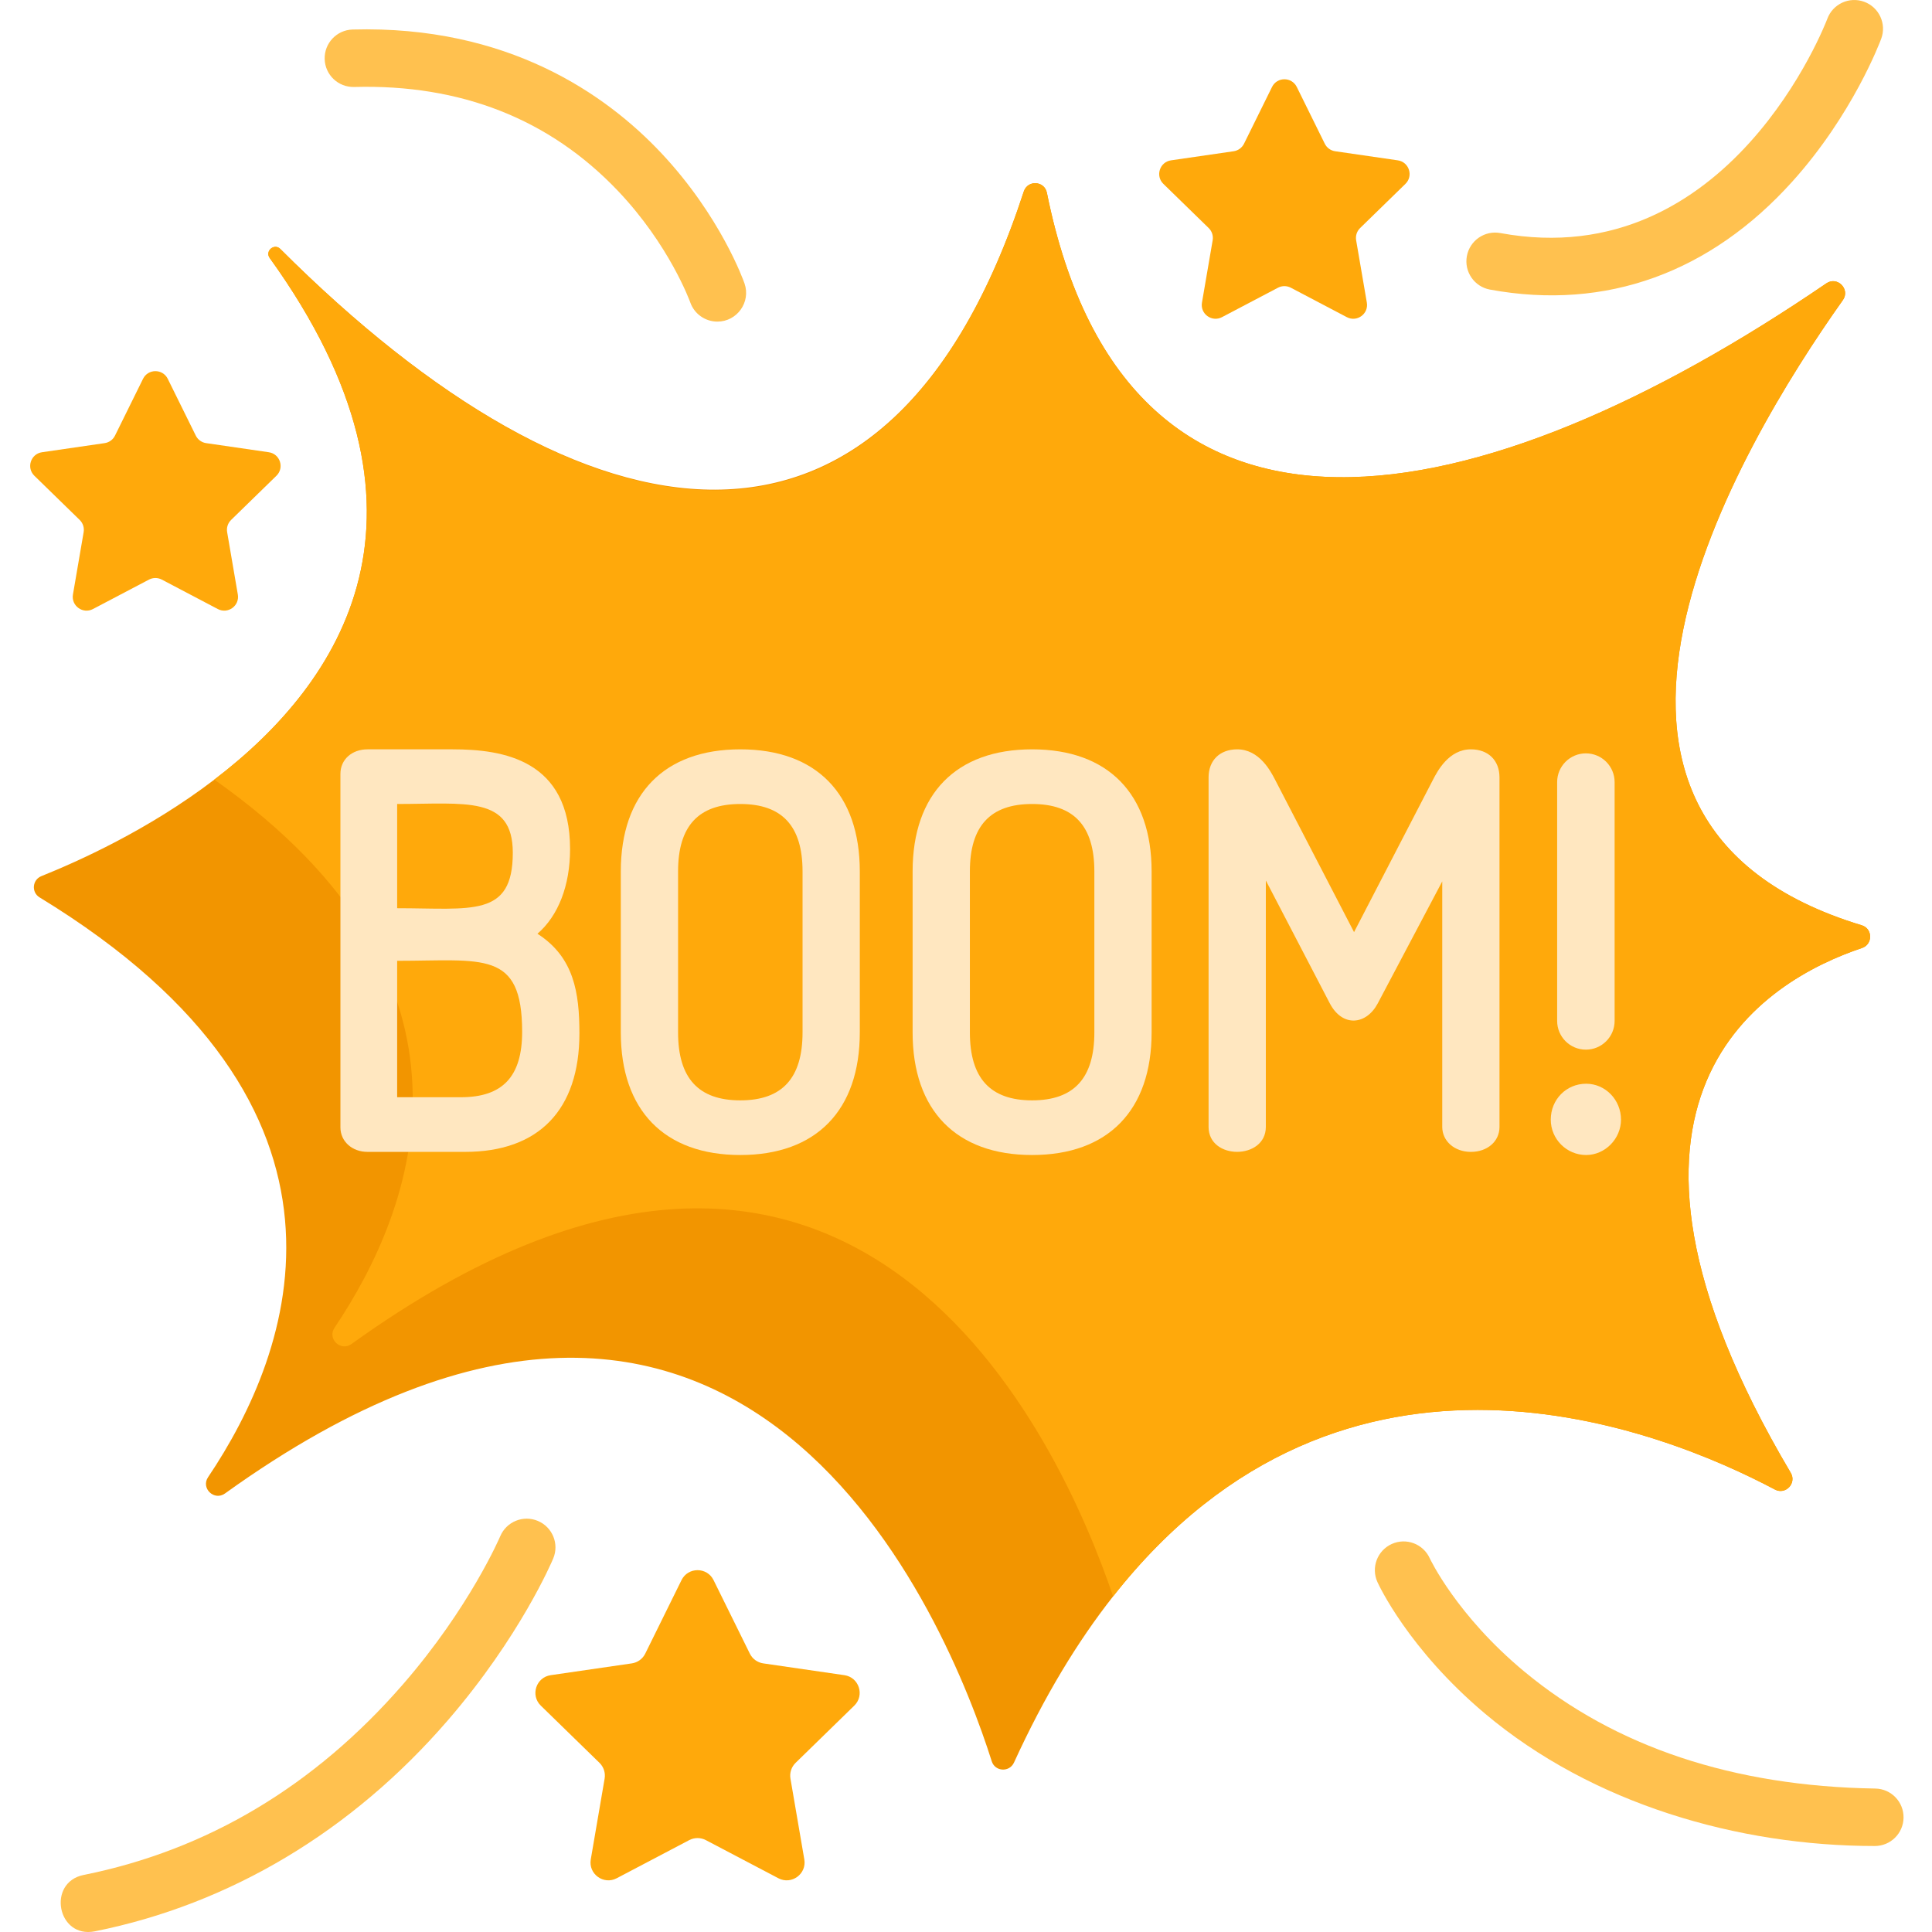 <svg height="511pt" viewBox="-7 0 511 512" width="511pt" xmlns="http://www.w3.org/2000/svg"><path d="m485.93 251.238c-25.422 8.508-78.09 39.039-18.863 139.07 1.633 2.762-1.371 5.93-4.203 4.43-29.609-15.699-113.879-49.906-175.379 28.316-9.383 11.918-18.227 26.449-26.266 44.043-1.211 2.641-5.027 2.418-5.898-.344-11.344-35.781-64.832-170.453-203.191-70.973-2.863 2.062-6.457-1.391-4.488-4.312 22.309-33.141 46.922-97.84-44.652-153.652-2.223-1.352-1.941-4.66.477-5.633 9.465-3.809 28.215-12.125 45.832-25.578 33.863-25.809 63.48-70.504 14.684-138.227-1.332-1.859 1.211-3.996 2.801-2.406 80.535 80.48 161.129 94.719 197.035-15.23 1.016-3.098 5.473-2.855 6.121.344 21.477 106.664 115.336 86.332 206.562 24.004 2.914-1.992 6.414 1.574 4.375 4.445-27.84 39.223-86.559 137.977 5.004 165.672 2.945.895 2.977 5.059.051 6.031zm0 0" fill="#f29500"/><path d="m485.93 251.238c-25.422 8.508-78.09 39.039-18.863 139.07 1.633 2.762-1.371 5.93-4.203 4.43-29.609-15.699-113.879-49.906-175.379 28.316-13.848-40.809-68.32-162.871-201.848-66.871-2.863 2.062-6.457-1.391-4.488-4.312 21.199-31.496 44.48-91.484-31.852-145.266 33.863-25.809 63.48-70.504 14.684-138.227-1.332-1.859 1.211-3.996 2.801-2.406 80.223 80.168 160.875 95.492 197.035-15.23 1.016-3.098 5.473-2.855 6.121.344 21.477 106.664 115.336 86.332 206.562 24.004 2.914-1.992 6.414 1.574 4.375 4.445-27.84 39.223-86.559 137.977 5.004 165.672 2.945.895 2.977 5.059.051 6.031zm0 0" fill="#ffa90b"/><path d="m167.727 40.547c-14.617-15.547-40.664-33.844-81.781-32.723-4.207.117-7.52 3.617-7.406 7.824.117 4.203 3.598 7.512 7.824 7.402 28.23-.773 51.746 8.477 69.852 27.492 13.664 14.352 19.086 29.254 19.207 29.586 1.098 3.137 4.039 5.102 7.188 5.102 5.23 0 8.914-5.172 7.191-10.117-.25-.719-6.297-17.777-22.074-34.566zm0 0" fill="#ffc14f"/><path d="m387.348 76.742c31.023 5.703 58.555-4.711 80.051-28.531 16.117-17.852 23.348-37.145 23.648-37.957 1.453-3.945-.562-8.324-4.508-9.781-3.945-1.457-8.324.562-9.781 4.508-.254.68-25.84 67.957-86.656 56.781-4.137-.762-8.105 1.973-8.867 6.113-.762 4.137 1.977 8.105 6.113 8.867zm0 0" fill="#ffc14f"/><path d="m489.469 473.984c-37.648-.598-68.941-11.031-93.012-31.004-17.902-14.855-24.949-29.785-25.062-30.031-1.742-3.816-6.242-5.508-10.066-3.777-3.832 1.734-5.531 6.246-3.801 10.078.328.719 8.184 17.762 28.496 34.859 28.504 23.988 67.184 35.102 103.324 35.102 4.148 0 7.547-3.328 7.613-7.492.066-4.207-3.285-7.668-7.492-7.734zm0 0" fill="#ffc14f"/><path d="m135.035 403.059c-3.871-1.629-8.336.191-9.969 4.062-.078.188-8.074 18.879-25.762 39.227-23.43 26.961-51.91 43.965-84.648 50.535-9.77 1.965-7 16.934 2.996 14.934 35.793-7.184 68.133-26.52 93.523-55.91 19.125-22.137 27.582-42.055 27.934-42.891 1.625-3.875-.199-8.328-4.074-9.957zm0 0" fill="#ffc14f"/><path d="m216.266 443.938-21.488-3.125c-1.543-.223-2.875-1.191-3.566-2.59l-9.609-19.473c-1.738-3.52-6.758-3.52-8.496 0l-9.609 19.473c-.688 1.398-2.023 2.367-3.566 2.59l-21.488 3.125c-3.883.562-5.434 5.336-2.625 8.074l15.551 15.16c1.117 1.086 1.625 2.656 1.359 4.191l-3.668 21.402c-.664 3.867 3.395 6.816 6.871 4.992l19.219-10.105c1.379-.723 3.027-.723 4.406 0l19.223 10.105c3.473 1.824 7.535-1.125 6.871-4.992l-3.672-21.402c-.262-1.535.246-3.105 1.363-4.191l15.547-15.16c2.812-2.738 1.262-7.512-2.621-8.074zm0 0" fill="#ffa90b"/><path d="m63.727 119.848-16.594-2.414c-1.188-.172-2.219-.918-2.75-2l-7.422-15.035c-1.344-2.719-5.219-2.719-6.559 0l-7.422 15.035c-.531 1.082-1.562 1.828-2.754 2l-16.594 2.414c-2.996.434-4.195 4.121-2.023 6.234l12.008 11.707c.859.836 1.254 2.047 1.051 3.234l-2.836 16.527c-.512 2.984 2.621 5.262 5.305 3.852l14.844-7.801c1.062-.562 2.336-.562 3.402 0l14.84 7.801c2.684 1.41 5.82-.867 5.305-3.852l-2.832-16.527c-.203-1.184.188-2.395 1.051-3.234l12.008-11.707c2.172-2.113.973-5.801-2.027-6.234zm0 0" fill="#ffa90b"/><path d="m364.953 48.73c2.168-2.113.973-5.801-2.027-6.238l-16.594-2.41c-1.191-.172-2.219-.922-2.754-2l-7.418-15.035c-1.344-2.719-5.219-2.719-6.559 0l-7.422 15.035c-.535 1.078-1.562 1.828-2.754 2l-16.594 2.41c-3 .438-4.195 4.125-2.027 6.238l12.008 11.703c.863.84 1.258 2.051 1.055 3.238l-2.836 16.527c-.512 2.984 2.621 5.262 5.305 3.852l14.84-7.801c1.066-.562 2.34-.562 3.406 0l14.84 7.801c2.684 1.41 5.816-.867 5.305-3.852l-2.836-16.527c-.203-1.188.191-2.395 1.055-3.238zm0 0" fill="#ffa90b"/><g fill="#ffe7c0"><path d="m134.93 247.453c5.492-4.734 8.645-12.719 8.645-22.434 0-23.699-17.762-26.438-31.121-26.438h-22.566c-4.156 0-7.172 2.727-7.172 6.484v93.711c0 3.695 3.086 6.484 7.172 6.484h25.871c19.535 0 30.293-11.148 30.293-31.391 0-10.863-1.457-20.203-11.121-26.418zm-37.18-34.387c17.992 0 30.648-2.289 30.648 12.918 0 17.254-10.922 14.703-30.648 14.703zm16.906 77.711h-16.906v-36.152c22.746 0 33.125-2.934 33.125 18.832 0 11.816-5.152 17.32-16.219 17.32zm0 0"/><path d="m188.688 198.582c-20.125 0-31.668 11.793-31.668 32.355v42.66c0 20.648 11.543 32.492 31.668 32.492s31.668-11.844 31.668-32.492v-42.66c0-20.562-11.543-32.355-31.668-32.355zm16.496 75.016c0 12.117-5.398 18.008-16.496 18.008s-16.492-5.891-16.492-18.008v-42.66c0-12.023 5.395-17.871 16.492-17.871s16.496 5.848 16.496 17.871zm0 0"/><path d="m266.02 198.582c-20.125 0-31.668 11.793-31.668 32.355v42.66c0 20.648 11.543 32.492 31.668 32.492s31.668-11.844 31.668-32.492v-42.66c0-20.562-11.539-32.355-31.668-32.355zm16.496 75.016c0 12.117-5.395 18.008-16.496 18.008-11.098 0-16.492-5.891-16.492-18.008v-42.66c0-12.023 5.395-17.871 16.492-17.871 11.102 0 16.496 5.848 16.496 17.871zm0 0"/><path d="m382.297 198.582c-5.852 0-8.863 5.789-9.996 7.973l-20.965 40.465-20.969-40.469c-1.133-2.18-4.145-7.969-9.992-7.969-4.609 0-7.59 2.922-7.59 7.449v92.609c0 8.855 15.176 8.781 15.176 0v-65.301l16.973 32.605c3.41 6.402 9.668 5.629 12.668 0l17.109-32.363v65.059c0 3.773 3.258 6.621 7.586 6.621 4.395 0 7.586-2.785 7.586-6.621v-92.609c0-4.527-2.977-7.449-7.586-7.449zm0 0"/><path d="m412.844 287.199c-5.258 0-9.375 4.18-9.375 9.516 0 5.168 4.207 9.375 9.375 9.375 5.008 0 9.238-4.293 9.238-9.375 0-5.246-4.145-9.516-9.238-9.516zm0 0"/><path d="m412.773 278.168c4.207 0 7.617-3.41 7.617-7.613v-63.293c0-4.203-3.41-7.613-7.617-7.613-4.203 0-7.613 3.41-7.613 7.613v63.293c0 4.203 3.41 7.613 7.613 7.613zm0 0"/></g></svg>